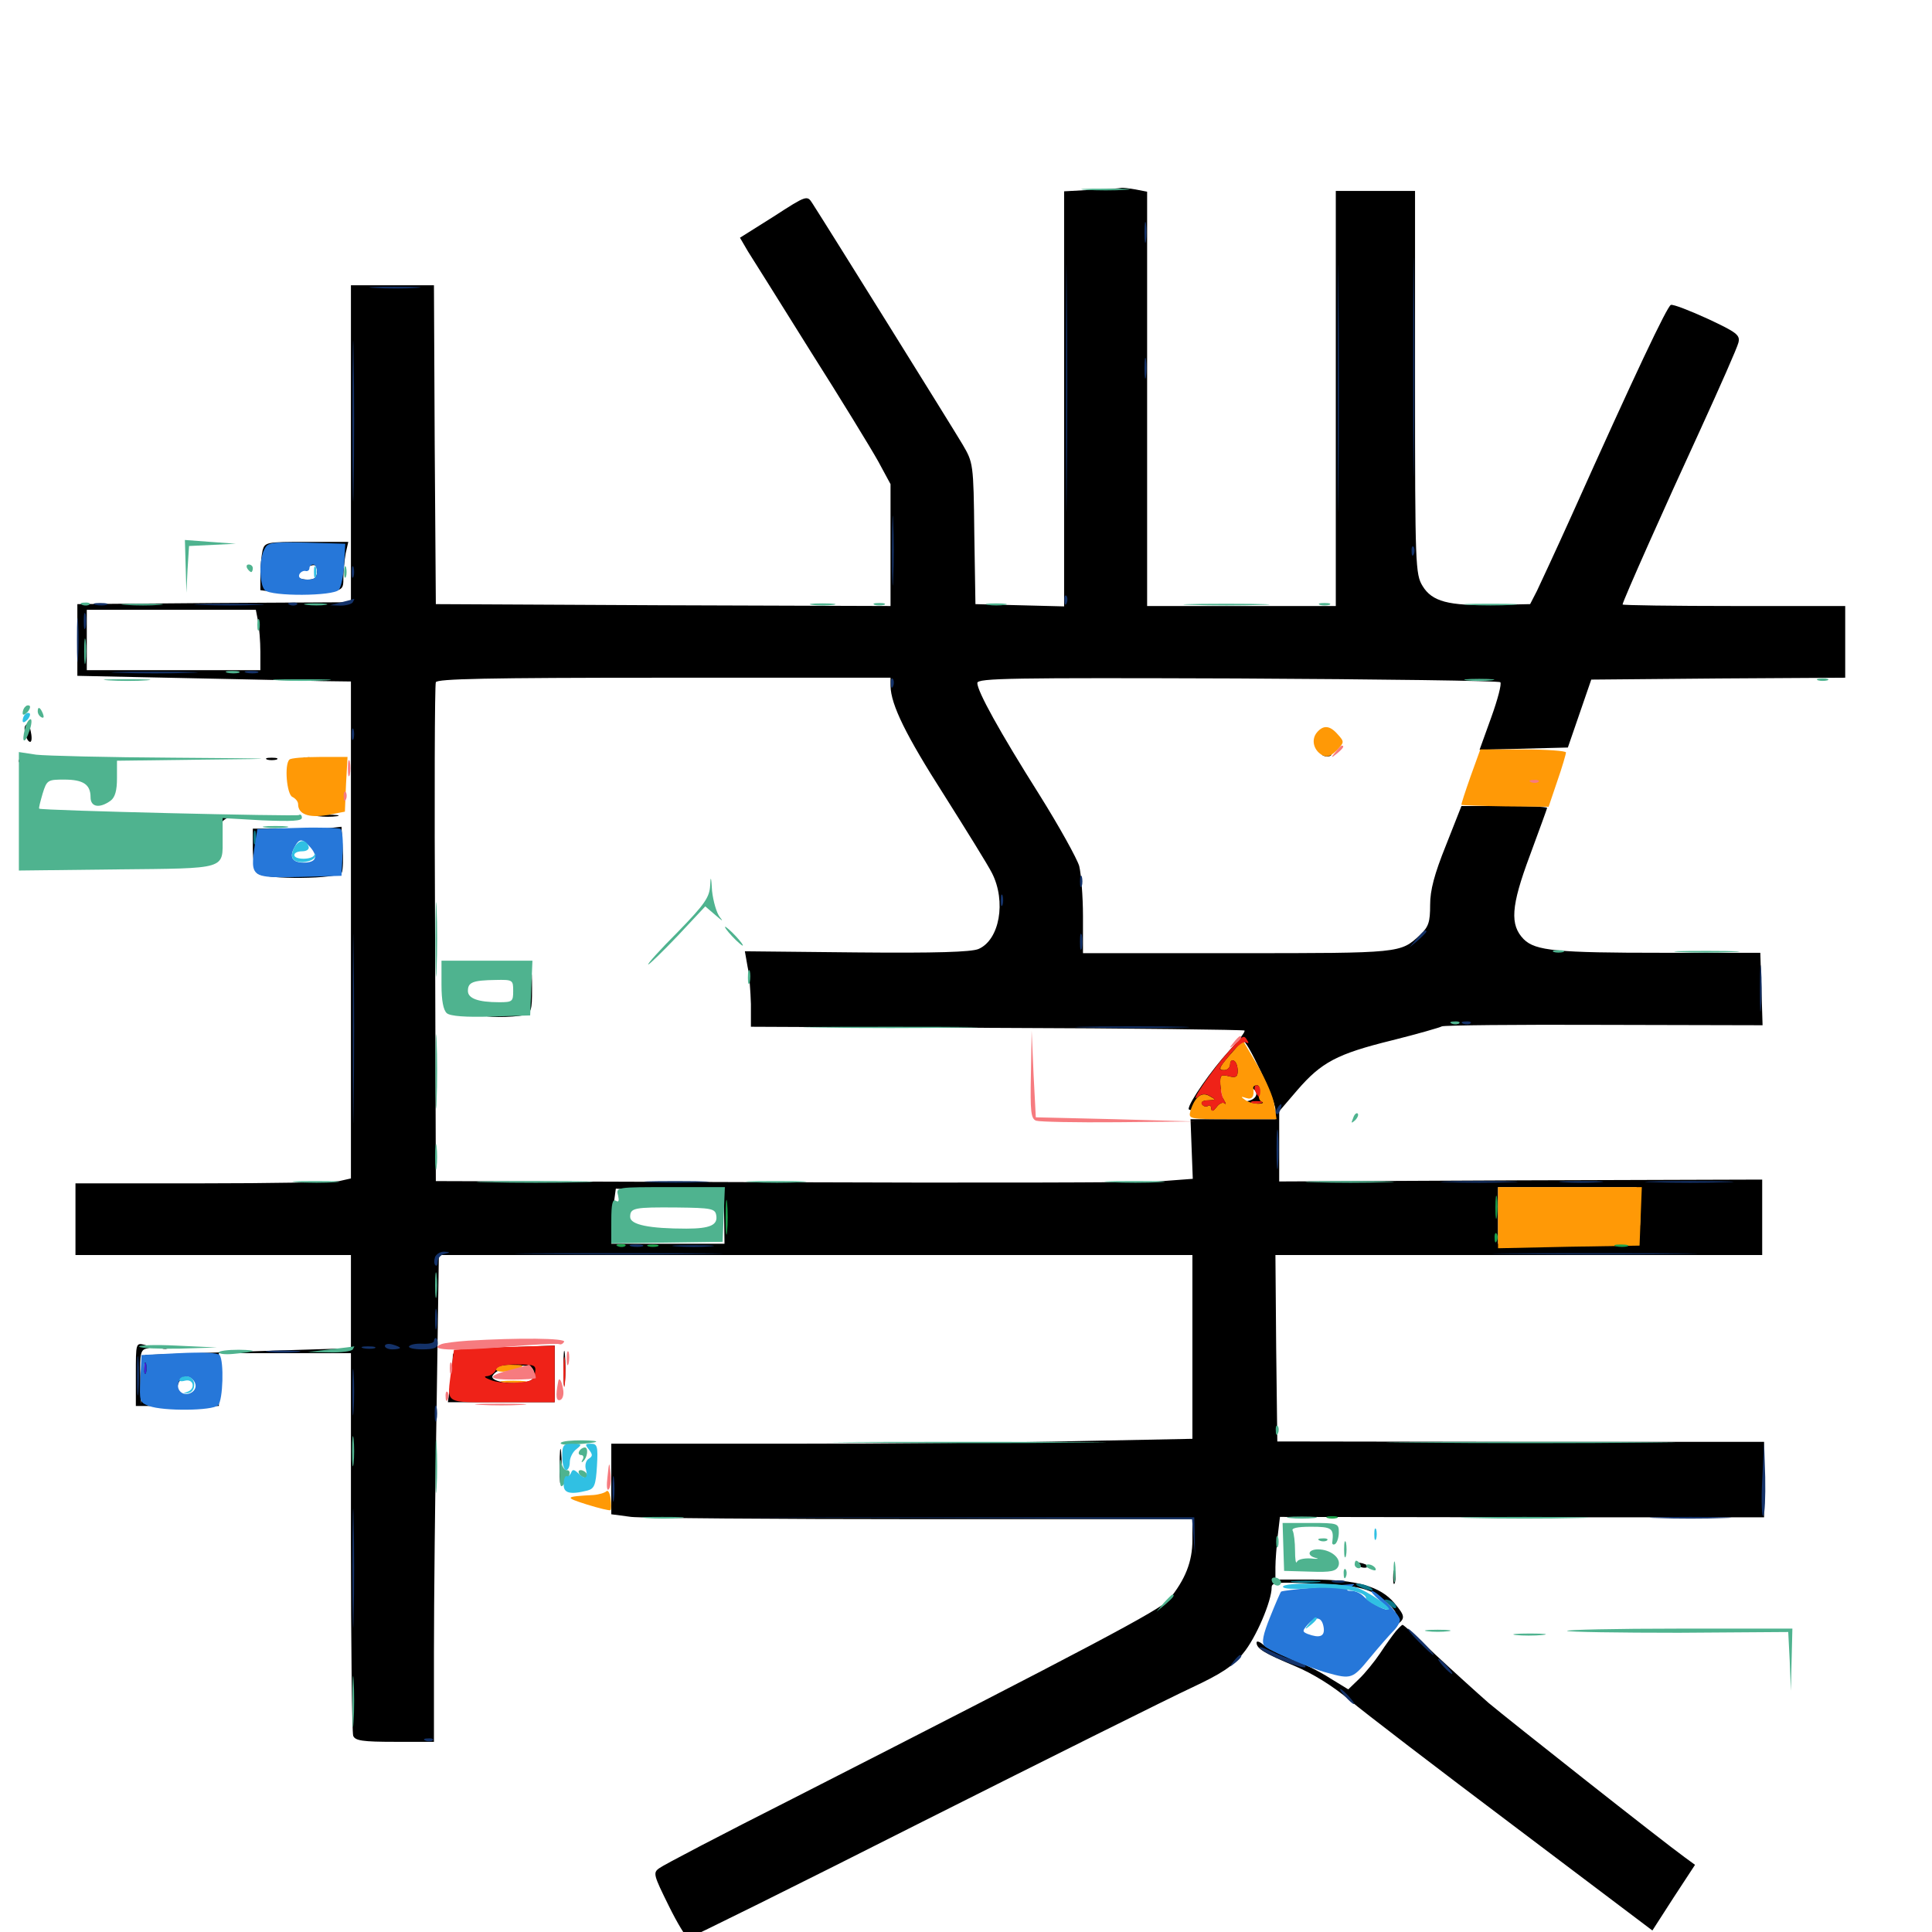 <svg xmlns="http://www.w3.org/2000/svg" viewBox="0 -1000 1000 1000">
	<path fill="#000000" d="M565.039 -901.758L550.781 -900.977V-793.555V-686.133L527.93 -686.719L504.883 -687.305L504.297 -723.828C503.906 -760.156 503.711 -760.547 498.242 -769.922C493.164 -778.516 427.344 -884.18 420.508 -894.727C417.773 -899.023 417.578 -899.023 400.391 -887.891L383.008 -876.953L387.109 -869.922C389.453 -866.211 404.102 -842.969 419.531 -818.164C435.156 -793.555 450.781 -767.969 454.492 -761.328L460.938 -749.414V-717.969V-686.328L343.359 -686.719L225.586 -687.305L225 -769.922L224.609 -852.344H203.125H181.641V-770.312V-688.281L110.938 -687.891L40.039 -687.305V-668.75V-650.195L95.703 -649.023C126.367 -648.438 158.203 -647.656 166.602 -647.461L181.641 -647.266V-518.555V-390.039L175.586 -388.672C172.266 -388.086 140.039 -387.5 104.297 -387.5H39.062V-368.945V-350.391H110.352H181.641V-326.172V-302.148L137.305 -300.781C112.695 -300 88.867 -299.219 83.984 -299.023L75.195 -298.633L74.023 -285.938L72.852 -273.242L72.656 -287.305C72.266 -299.219 72.852 -301.367 75.781 -301.953C78.516 -302.539 78.32 -302.93 74.805 -303.906C70.312 -305.078 70.312 -304.688 70.312 -288.672V-272.266H91.797H113.281V-285.938V-299.609H147.461H181.641V-202.148C181.641 -148.438 182.227 -103.32 182.812 -101.562C183.789 -99.023 187.695 -98.438 204.297 -98.438H224.609V-144.922C224.609 -170.508 225.195 -227.344 225.977 -270.898L227.148 -350.391H422.266H617.188V-302.93V-255.273L558.203 -254.102C525.781 -253.32 458.203 -252.734 407.812 -252.734H316.406V-234.375V-216.211L326.758 -214.844C332.227 -214.258 400 -213.672 477.148 -213.672H617.188V-202.93C617.188 -191.602 613.477 -182.422 605.078 -172.07C600.586 -166.797 565.625 -148.242 410.156 -68.945C374.219 -50.781 343.164 -34.57 341.211 -33.008C337.891 -30.664 338.281 -29.492 346.094 -13.672C350.586 -4.492 355.273 3.125 356.25 3.125C357.227 3.125 411.719 -23.828 477.344 -57.031C542.969 -90.039 605.664 -121.289 616.602 -126.367C632.031 -133.594 638.086 -137.5 643.359 -144.141C650 -151.953 658.203 -171.289 658.203 -178.32C658.203 -181.055 660.938 -181.25 681.055 -180.273C704.297 -179.297 709.961 -177.734 718.359 -170.117C725 -163.867 723.438 -162.305 714.844 -166.797C705.078 -171.68 704.688 -170.508 714.062 -165.039C720.312 -161.328 720.703 -160.352 718.555 -157.617C716.211 -154.883 716.602 -154.883 721.289 -157.812C727.734 -162.109 727.734 -163.086 721.68 -170.312C714.453 -178.906 701.953 -182.422 679.297 -182.422H660.156V-188.867C660.156 -192.188 660.742 -199.609 661.328 -204.883L662.5 -214.844L787.891 -214.648H913.086V-234.18V-253.711H787.109L661.133 -253.906L660.547 -302.148L660.156 -350.391H786.133H912.109V-369.922V-389.453L787.109 -389.062L662.109 -388.477V-406.641V-424.805L671.484 -435.742C683.984 -450.195 691.992 -454.492 720.508 -461.523C733.789 -464.844 745.312 -468.164 746.289 -468.75C747.266 -469.336 784.961 -469.727 830.078 -469.531L912.305 -469.336L911.719 -488.086L911.133 -506.836H860.352C806.055 -506.836 794.727 -507.812 788.672 -513.867C781.445 -521.289 782.031 -530.859 791.797 -557.031C796.68 -570.312 800.781 -581.445 800.781 -581.836C800.781 -582.422 790.82 -582.812 778.711 -582.812H756.445L748.438 -562.5C742.383 -547.461 740.234 -539.258 740.234 -531.641C740.234 -522.656 739.453 -520.312 734.961 -516.016C724.805 -506.641 725.391 -506.641 640.82 -506.641H560.547V-525.781C560.547 -536.133 559.57 -547.852 558.594 -551.758C557.422 -555.664 548.242 -572.266 538.086 -588.477C517.383 -621.289 505.859 -642.188 505.859 -646.484C505.859 -649.023 524.219 -649.219 640.43 -648.828C714.453 -648.438 775.781 -647.656 776.562 -646.875C777.344 -646.094 775.195 -637.891 771.875 -628.711L765.82 -611.914L788.672 -612.5L811.523 -613.086L817.578 -630.664L823.633 -648.242L889.453 -648.828L955.078 -649.219V-667.773V-686.328H897.461C865.82 -686.328 839.844 -686.719 839.844 -687.109C839.844 -688.672 862.305 -739.062 879.883 -777.148C890.234 -799.805 899.219 -820.117 899.805 -822.656C900.781 -826.562 899.023 -827.93 883.984 -834.961C874.609 -839.258 866.016 -842.578 864.844 -842.188C862.891 -841.406 846.484 -806.836 813.477 -733.203C805.469 -715.43 797.266 -697.852 795.508 -694.141L791.992 -687.305L773.438 -686.914C749.609 -686.328 741.211 -688.672 736.328 -696.68C732.617 -702.734 732.422 -707.227 732.422 -802.148V-901.172H711.914H691.406V-793.75V-686.328H642.578H593.75V-793.555V-900.781L587.695 -901.953C584.375 -902.539 581.055 -902.93 580.273 -902.734C579.688 -902.539 572.656 -901.953 565.039 -901.758ZM133.594 -678.32C134.18 -675 134.766 -667.969 134.766 -662.695V-653.125H89.844H44.922V-668.75V-684.375H88.672H132.422ZM460.938 -644.922C461.133 -635.156 468.945 -619.336 488.672 -588.477C500 -570.508 511.328 -552.344 513.477 -548.047C520.898 -533.398 517.383 -513.477 506.445 -508.789C502.539 -507.227 484.766 -506.641 443.164 -507.031L385.547 -507.617L386.914 -499.805C387.891 -495.508 388.477 -486.719 388.672 -480.273V-468.555L516.016 -467.969C586.133 -467.773 643.75 -466.992 644.141 -466.602C644.727 -466.016 641.016 -461.328 636.133 -456.055C627.148 -446.289 615.234 -429.297 615.234 -425.977C615.234 -423.828 651.953 -425.391 654.297 -427.734C655.273 -428.711 653.32 -435.547 649.219 -444.922C645.508 -453.32 642.773 -460.742 643.359 -461.133C644.922 -462.891 660.156 -430.664 660.156 -425.586V-420.703H638.281H616.211L616.797 -405.273L617.383 -389.844L599.219 -388.477C589.258 -387.891 501.172 -387.695 403.32 -388.086L225.586 -388.672L225.195 -516.602C224.805 -586.914 225 -645.508 225.586 -646.875C226.172 -648.633 251.758 -649.219 343.75 -649.219H460.938ZM642.969 -441.797C641.602 -440.43 640.625 -440.234 640.625 -441.406C640.625 -444.141 642.969 -446.484 644.336 -445.117C644.727 -444.531 644.141 -442.969 642.969 -441.797ZM647.266 -437.109C651.953 -435.352 650.977 -431.055 645.703 -430.078C640.234 -428.906 636.914 -433.984 641.016 -436.719C644.141 -438.477 643.555 -438.477 647.266 -437.109ZM636.328 -432.617C636.914 -431.055 636.133 -430.273 634.57 -430.859C633.203 -431.25 631.641 -432.812 631.25 -434.18C630.664 -435.742 631.445 -436.523 633.008 -435.938C634.375 -435.547 635.938 -433.984 636.328 -432.617ZM348.633 -381.641C350.781 -380.664 357.031 -379.688 362.695 -379.297C371.68 -378.711 373.047 -379.297 373.633 -382.617C374.023 -384.766 374.609 -379.688 374.805 -371.484L375 -356.25H345.703H316.406V-361.914C316.406 -364.844 316.992 -371.289 317.578 -376.172L318.75 -384.766L331.836 -383.984C338.867 -383.594 346.484 -382.617 348.633 -381.641ZM848.438 -377.539C849.219 -373.242 849.219 -366.602 848.438 -362.891L847.266 -356.25H811.328H775.391V-370.898V-385.547H811.328H847.07ZM111.328 -285.938V-274.219L97.266 -274.609C84.18 -274.805 83.789 -275 91.797 -276.172C96.68 -276.953 98.633 -277.734 96.094 -277.734C90.039 -278.32 90.82 -286.719 97.07 -287.5C100.391 -288.086 101.367 -286.914 102.148 -282.617C102.93 -277.344 102.93 -277.344 103.32 -283.594C103.516 -289.062 102.93 -289.844 98.438 -289.844C94.727 -289.844 93.555 -290.625 94.336 -292.578C94.922 -294.141 94.531 -295.898 93.164 -296.484C91.797 -296.875 95.508 -297.461 101.172 -297.461L111.328 -297.656ZM269.141 -499.023C271.094 -497.852 271.094 -497.07 268.75 -495.117C266.797 -493.359 266.211 -490.82 266.992 -486.914C267.969 -482.031 267.383 -481.25 263.867 -481.055C261.719 -480.859 258.984 -480.469 257.812 -480.273C256.836 -480.078 254.883 -479.688 253.711 -479.492C252.734 -479.492 252.148 -478.516 252.734 -477.539C253.516 -476.562 252.734 -475.195 251.562 -474.805C248.047 -473.242 265.82 -473.242 271.094 -474.609C275 -475.781 275.391 -476.953 275.391 -488.281C275.391 -500 275 -500.781 271.094 -500.781C267.969 -500.781 267.383 -500.195 269.141 -499.023ZM338.477 -362.695C335.352 -363.086 337.891 -363.477 343.75 -363.477C349.609 -363.477 352.148 -363.086 349.219 -362.695C346.094 -362.305 341.406 -362.305 338.477 -362.695ZM811.523 -377.539C817.969 -378.125 826.172 -378.32 829.688 -377.93C841.602 -376.758 835.938 -375.781 817.969 -376.172C801.367 -376.367 800.781 -376.562 811.523 -377.539ZM135.938 -715.234C135.352 -712.695 134.766 -707.031 134.766 -702.734V-694.531L145.508 -693.164C151.367 -692.578 161.133 -692.578 166.992 -693.164C177.539 -694.531 177.734 -694.727 177.734 -700.977C177.734 -704.492 178.32 -710.156 178.906 -713.477L180.273 -719.531H158.594C138.086 -719.531 137.109 -719.336 135.938 -715.234ZM164.062 -703.906C164.062 -700.977 162.695 -700 159.375 -700C152.734 -700 151.172 -703.516 156.641 -705.664C163.281 -708.398 164.062 -708.203 164.062 -703.906ZM13.281 -624.609C11.719 -623.242 13.672 -616.016 15.625 -616.016C16.406 -616.016 16.602 -618.164 16.016 -620.898C15.039 -626.172 14.844 -626.367 13.281 -624.609ZM685.156 -608.789C683.594 -609.375 684.18 -609.961 686.328 -609.961C688.477 -610.156 689.648 -609.57 688.867 -608.984C688.281 -608.398 686.523 -608.203 685.156 -608.789ZM9.766 -606.055C9.766 -607.227 10.742 -608.203 11.719 -608.203C12.891 -608.203 13.672 -607.812 13.672 -607.422C13.672 -606.836 12.891 -605.859 11.719 -605.273C10.742 -604.688 9.766 -605.078 9.766 -606.055ZM27.93 -606.836C24.805 -607.227 27.344 -607.617 33.203 -607.617C39.062 -607.617 41.602 -607.227 38.672 -606.836C35.547 -606.445 30.859 -606.445 27.93 -606.836ZM54.297 -606.836C52.93 -607.422 53.906 -607.812 56.641 -607.812C59.375 -607.812 60.352 -607.422 59.18 -606.836C57.812 -606.445 55.469 -606.445 54.297 -606.836ZM138.281 -606.836C136.914 -607.422 137.891 -607.812 140.625 -607.812C143.359 -607.812 144.336 -607.422 143.164 -606.836C141.797 -606.445 139.453 -606.445 138.281 -606.836ZM157.812 -606.836C156.25 -607.422 156.836 -608.008 158.984 -608.008C161.133 -608.203 162.305 -607.617 161.523 -607.031C160.938 -606.445 159.18 -606.25 157.812 -606.836ZM10.156 -575.586C9.961 -562.305 10.352 -551.562 11.328 -551.562C12.109 -551.562 12.5 -558.789 12.109 -567.578C11.133 -596.875 10.547 -599.805 10.156 -575.586ZM16.406 -578.516C16.797 -579.297 20.703 -579.883 25.195 -579.883C29.492 -579.883 31.836 -579.297 30.664 -578.516C27.539 -576.562 15.039 -576.562 16.406 -578.516ZM80.664 -577.539C106.055 -576.953 111.328 -576.367 111.328 -574.023C111.328 -572.461 112.305 -571.094 113.281 -571.094C114.258 -571.094 115.039 -572.07 114.648 -573.438C114.453 -574.609 116.406 -576.367 119.141 -577.148C121.875 -577.93 107.422 -578.32 86.914 -578.32L49.805 -578.125ZM164.648 -577.539C161.523 -577.93 163.672 -578.32 168.945 -578.32C174.414 -578.32 176.758 -577.93 174.414 -577.539C171.875 -577.148 167.578 -577.148 164.648 -577.539ZM166.016 -570.898L155.273 -569.922L165.039 -568.945C173.828 -568.164 174.805 -567.773 175 -563.281C175 -560.547 174.219 -557.422 173.242 -556.055C172.266 -554.688 172.07 -552.93 172.656 -551.758C174.414 -549.023 164.258 -547.461 153.32 -549.219L143.555 -550.586L143.75 -558.984C143.945 -567.969 143.945 -567.969 138.477 -565.234C135.742 -563.672 134.766 -563.867 134.766 -565.82C134.766 -567.578 137.695 -568.555 143.945 -568.945C157.617 -569.531 156.836 -571.094 142.969 -571.094H130.859V-560.742C130.859 -555.078 131.836 -549.414 133.203 -548.047C136.719 -544.531 175.586 -544.922 176.953 -548.438C177.539 -549.805 177.734 -555.664 177.344 -561.523L176.758 -572.07ZM291.602 -291.797C291.602 -283.789 291.992 -280.469 292.383 -284.57C292.773 -288.477 292.773 -295.117 292.383 -299.219C291.992 -303.125 291.602 -299.805 291.602 -291.797ZM83.594 -302.148C82.031 -302.734 82.617 -303.32 84.766 -303.32C86.914 -303.516 88.086 -302.93 87.305 -302.344C86.719 -301.758 84.961 -301.562 83.594 -302.148ZM249.609 -302.148C236.719 -301.562 234.375 -300.781 234.375 -298.047C234.375 -296.289 233.789 -290.039 233.203 -284.57L231.836 -274.219H259.57H287.109V-288.867V-303.516L275.977 -303.125C269.727 -302.93 257.812 -302.344 249.609 -302.148ZM276.367 -288.867C276.367 -285.938 274.805 -284.766 269.727 -284.375C261.133 -283.594 253.32 -285.547 255.078 -288.086C257.031 -291.211 264.062 -293.555 270.508 -293.164C275 -292.969 276.367 -291.797 276.367 -288.867ZM289.648 -241.016C289.648 -233.008 290.039 -229.688 290.43 -233.789C290.82 -237.695 290.82 -244.336 290.43 -248.438C290.039 -252.344 289.648 -249.023 289.648 -241.016ZM702.734 -189.844C701.172 -191.406 701.953 -191.602 705.273 -190.82C707.812 -190.039 708.789 -189.258 707.227 -188.672C705.859 -188.281 703.711 -188.867 702.734 -189.844ZM721.094 -183.398C721.094 -180.273 721.484 -179.102 722.07 -181.055C722.461 -182.812 722.461 -185.547 722.07 -186.914C721.484 -188.086 721.094 -186.719 721.094 -183.398ZM722.461 -155.664C720.898 -153.711 717.188 -148.633 714.258 -144.141C711.328 -139.844 706.445 -133.789 703.32 -130.859L697.852 -125.586L688.281 -131.445C683.203 -134.766 674.023 -139.258 667.969 -141.602C662.109 -143.75 655.664 -147.07 653.906 -148.633C651.953 -150.391 650.391 -150.781 650.391 -149.805C650.391 -146.68 654.297 -144.336 670.117 -137.695C679.492 -133.789 689.844 -127.344 698.438 -120.117C705.859 -113.867 744.141 -84.57 783.594 -54.883L855.273 -0.781L866.211 -17.773L877.344 -34.766L872.266 -38.477C860.352 -47.07 781.25 -109.57 770.508 -118.555C764.062 -124.219 751.562 -135.547 742.773 -143.75C733.984 -152.148 726.562 -158.984 725.977 -158.984C725.586 -158.984 724.023 -157.422 722.461 -155.664ZM712.695 -149.805C710.156 -146.68 710.352 -146.484 713.477 -149.023C715.234 -150.391 716.797 -151.953 716.797 -152.344C716.797 -153.906 715.234 -152.93 712.695 -149.805Z"/>
	<path fill="#ff9906" d="M681.641 -620.898C678.711 -617.383 679.688 -612.109 683.984 -609.375C686.719 -607.812 688.281 -608.203 691.797 -611.523C695.898 -615.82 695.898 -616.016 692.383 -619.922C688.281 -624.609 684.961 -624.805 681.641 -620.898ZM761.133 -598.047C758.398 -590.234 756.25 -583.789 756.445 -583.398C756.836 -583.203 766.992 -582.812 779.297 -582.617L801.562 -582.422L806.055 -595.703C808.594 -602.93 810.547 -609.766 810.547 -610.547C810.547 -611.328 800.586 -612.109 788.281 -612.109H766.211ZM796.289 -595.312C797.07 -595.898 795.898 -596.484 793.75 -596.289C791.602 -596.289 791.016 -595.703 792.578 -595.117C793.945 -594.531 795.703 -594.727 796.289 -595.312ZM149.805 -606.836C147.07 -604.297 148.438 -588.672 151.367 -587.5C152.93 -586.719 154.297 -585.156 154.297 -583.789C154.297 -578.516 159.766 -576.562 169.336 -578.125L178.516 -579.883L179.102 -594.141L179.883 -608.203H165.43C157.617 -608.203 150.391 -607.617 149.805 -606.836ZM639.453 -457.227C630.859 -447.656 630.078 -446.094 633.594 -446.094C635.352 -446.094 636.719 -447.461 636.719 -449.219C636.719 -450.781 637.695 -451.562 638.672 -450.977C639.844 -450.391 640.625 -448.047 640.625 -445.703C640.625 -442.578 639.648 -441.992 635.938 -442.969C631.836 -443.945 631.445 -443.555 631.641 -438.672C631.836 -435.742 632.617 -432.031 633.594 -430.469C634.57 -428.906 634.766 -428.125 633.789 -428.906C633.008 -429.688 631.055 -428.906 629.688 -426.953C627.93 -424.805 627.148 -424.414 626.953 -426.172C626.953 -427.539 626.172 -428.32 625.195 -427.539C624.219 -426.953 622.852 -427.344 622.07 -428.516C621.484 -429.688 622.852 -430.469 625.391 -430.469C629.492 -430.664 629.688 -430.664 626.172 -432.617C622.07 -435.156 618.555 -432.422 616.211 -425.195C615.039 -420.703 615.039 -420.703 637.891 -420.703H660.742L659.57 -428.125C659.18 -432.031 655.078 -441.211 650.977 -448.438L643.164 -461.719ZM651.758 -434.375C651.172 -432.422 651.758 -430.273 653.125 -429.688C654.297 -429.297 653.516 -428.711 651.367 -428.711C649.219 -428.711 646.094 -429.492 644.531 -430.664C641.992 -432.422 642.188 -432.617 645.117 -431.641C648.047 -430.664 649.414 -432.422 648.633 -436.914C648.633 -437.695 649.414 -438.281 650.586 -438.281C651.758 -438.281 652.344 -436.523 651.758 -434.375ZM775.391 -369.727V-353.906L812.109 -354.688L848.633 -355.273L849.219 -370.508L849.805 -385.547H812.5H775.391ZM256.836 -291.797C255.469 -289.453 263.086 -289.453 268.555 -291.797C271.68 -293.164 271.094 -293.555 265.234 -293.555C261.328 -293.75 257.422 -292.969 256.836 -291.797ZM260.352 -284.57C257.227 -284.961 259.766 -285.352 265.625 -285.352C271.484 -285.352 274.023 -284.961 271.094 -284.57C267.969 -284.18 263.281 -284.18 260.352 -284.57ZM313.867 -228.125C313.086 -227.344 309.961 -226.367 307.031 -226.172C292.188 -225.391 291.992 -225 303.711 -221.289C309.961 -219.336 315.625 -217.969 316.016 -218.359C316.406 -218.945 316.406 -221.484 316.016 -224.414C315.625 -227.344 314.648 -228.906 313.867 -228.125Z"/>
	<path fill="#ef2218" d="M636.328 -456.25C628.125 -447.07 615.234 -428.516 619.727 -432.031C622.07 -433.984 623.828 -434.18 626.367 -432.617C629.492 -430.859 629.492 -430.664 625.391 -430.469C622.852 -430.469 621.484 -429.688 622.07 -428.516C622.852 -427.344 624.219 -426.953 625.195 -427.539C626.172 -428.32 626.953 -427.539 626.953 -426.172C627.148 -424.414 627.93 -424.805 629.688 -426.953C631.055 -428.906 633.008 -429.688 633.789 -428.906C634.766 -428.125 634.57 -428.906 633.594 -430.469C632.617 -432.031 631.836 -435.742 631.641 -438.672C631.445 -443.555 631.836 -443.945 635.938 -442.969C639.648 -441.992 640.625 -442.578 640.625 -445.703C640.625 -448.047 639.844 -450.391 638.672 -450.977C637.695 -451.562 636.719 -450.781 636.719 -449.219C636.719 -447.461 635.352 -446.094 633.594 -446.094C630.859 -446.094 630.859 -446.68 633.008 -449.609C639.453 -458.008 643.359 -461.523 645.117 -460.352C646.289 -459.766 646.484 -460.156 645.703 -461.328C643.75 -464.453 643.75 -464.648 636.328 -456.25ZM649.609 -435.352C650.391 -433.789 651.172 -432.422 651.562 -432.422C651.953 -432.422 652.344 -433.789 652.344 -435.352C652.344 -436.914 651.562 -438.281 650.391 -438.281C649.414 -438.281 649.023 -436.914 649.609 -435.352ZM648.047 -429.102C646.68 -429.688 647.656 -430.078 650.391 -430.078C653.125 -430.078 654.102 -429.688 652.93 -429.102C651.562 -428.711 649.219 -428.711 648.047 -429.102ZM246.875 -302.148L234.961 -301.367L233.594 -291.211C231.445 -272.656 228.906 -274.219 259.766 -274.219H287.109V-288.867V-303.516L273.047 -303.125C265.234 -302.93 253.32 -302.539 246.875 -302.148ZM276.953 -289.453C276.367 -285.547 275 -284.961 267.578 -284.375C262.695 -283.984 256.445 -284.57 253.906 -285.742C250.781 -286.914 250.195 -287.695 252.148 -287.695C253.906 -287.891 255.859 -289.258 256.641 -290.82C257.422 -292.969 260.547 -293.75 267.578 -293.75C276.953 -293.75 277.539 -293.359 276.953 -289.453ZM291.602 -289.844C291.602 -282.812 291.992 -280.078 292.383 -283.594C292.773 -286.914 292.773 -292.773 292.383 -296.289C291.992 -299.609 291.602 -296.875 291.602 -289.844Z"/>
	<path fill="#1ca14c" d="M375.586 -369.922C375.586 -361.914 375.977 -358.594 376.367 -362.695C376.758 -366.602 376.758 -373.242 376.367 -377.344C375.977 -381.25 375.586 -377.93 375.586 -369.922ZM774.023 -374.805C774.023 -369.531 774.414 -367.383 774.805 -370.508C775.195 -373.438 775.195 -377.734 774.805 -380.273C774.414 -382.617 774.023 -380.273 774.023 -374.805ZM773.633 -358.984C773.633 -356.836 774.219 -356.25 774.805 -357.812C775.391 -359.18 775.195 -360.938 774.609 -361.523C774.023 -362.305 773.438 -361.133 773.633 -358.984ZM319.922 -354.883C318.359 -355.469 318.945 -356.055 321.094 -356.055C323.242 -356.25 324.414 -355.664 323.633 -355.078C323.047 -354.492 321.289 -354.297 319.922 -354.883ZM335.547 -354.883C334.18 -355.469 335.156 -355.859 337.891 -355.859C340.625 -355.859 341.602 -355.469 340.43 -354.883C339.062 -354.492 336.719 -354.492 335.547 -354.883ZM836.523 -354.883C834.57 -355.469 835.742 -355.859 838.867 -355.859C842.188 -355.859 843.555 -355.469 842.383 -354.883C841.016 -354.492 838.281 -354.492 836.523 -354.883ZM687.109 -214.258C685.742 -214.844 686.719 -215.234 689.453 -215.234C692.188 -215.234 693.164 -214.844 691.992 -214.258C690.625 -213.867 688.281 -213.867 687.109 -214.258Z"/>
	<path fill="#143269" d="M551.758 -798.633C551.758 -741.797 551.953 -718.75 552.148 -747.461C552.539 -776.367 552.539 -822.852 552.148 -850.977C551.953 -879.102 551.758 -855.664 551.758 -798.633ZM692.383 -798.633C692.383 -741.797 692.578 -718.75 692.773 -747.461C693.164 -776.367 693.164 -822.852 692.773 -850.977C692.578 -879.102 692.383 -855.664 692.383 -798.633ZM731.445 -810.352C731.445 -759.961 731.641 -738.867 731.836 -763.867C732.227 -788.672 732.227 -830.078 731.836 -855.664C731.641 -881.25 731.445 -860.938 731.445 -810.352ZM592.383 -879.688C592.383 -874.805 592.773 -872.852 593.164 -875.391C593.555 -877.734 593.555 -881.641 593.164 -884.18C592.773 -886.523 592.383 -884.57 592.383 -879.688ZM193.945 -850.977C187.695 -851.367 192.383 -851.562 204.102 -851.562C216.016 -851.562 221.094 -851.367 215.43 -850.977C209.766 -850.586 200.195 -850.586 193.945 -850.977ZM182.422 -782.031C182.422 -744.922 182.812 -729.883 183.008 -748.438C183.398 -766.797 183.398 -797.266 183.008 -815.82C182.812 -834.18 182.422 -819.141 182.422 -782.031ZM592.383 -809.375C592.383 -804.492 592.773 -802.539 593.164 -805.078C593.555 -807.422 593.555 -811.328 593.164 -813.867C592.773 -816.211 592.383 -814.258 592.383 -809.375ZM461.719 -714.648C461.719 -698.633 462.109 -692.188 462.305 -700.586C462.695 -708.984 462.695 -722.07 462.305 -729.883C462.109 -737.695 461.719 -730.859 461.719 -714.648ZM730.664 -714.453C730.664 -712.305 731.25 -711.719 731.836 -713.281C732.422 -714.648 732.227 -716.406 731.641 -716.992C731.055 -717.773 730.469 -716.602 730.664 -714.453ZM182.031 -703.906C182.031 -701.172 182.422 -700.195 183.008 -701.562C183.398 -702.734 183.398 -705.078 183.008 -706.445C182.422 -707.617 182.031 -706.641 182.031 -703.906ZM550.977 -689.062C550.977 -686.914 551.562 -686.328 552.148 -687.891C552.734 -689.258 552.539 -691.016 551.953 -691.602C551.367 -692.383 550.781 -691.211 550.977 -689.062ZM176.758 -688.281L170.898 -686.719L176.172 -686.523C179.102 -686.523 182.031 -687.305 182.617 -688.281C183.203 -689.453 183.594 -690.039 183.203 -690.039C182.812 -689.844 180.078 -689.062 176.758 -688.281ZM49.414 -686.914C47.461 -687.5 48.633 -687.891 51.758 -687.891C55.078 -687.891 56.445 -687.5 55.273 -686.914C53.906 -686.523 51.172 -686.523 49.414 -686.914ZM104.102 -686.914C95.703 -687.109 102.148 -687.5 118.164 -687.5C134.375 -687.5 141.211 -687.109 133.398 -686.914C125.586 -686.523 112.5 -686.523 104.102 -686.914ZM150 -686.914C148.438 -687.5 149.023 -688.086 151.172 -688.086C153.32 -688.281 154.492 -687.695 153.711 -687.109C153.125 -686.523 151.367 -686.328 150 -686.914ZM39.844 -668.75C39.844 -658.594 40.039 -654.297 40.43 -659.57C40.82 -664.648 40.82 -672.852 40.43 -678.125C40.039 -683.203 39.844 -678.906 39.844 -668.75ZM43.359 -678.516C43.359 -674.805 43.75 -673.242 44.336 -675.195C44.727 -676.953 44.727 -680.078 44.336 -682.031C43.75 -683.789 43.359 -682.227 43.359 -678.516ZM61.914 -651.758C52.148 -651.953 60.156 -652.344 80.078 -652.344C100 -652.344 108.008 -651.953 98.047 -651.758C88.281 -651.367 71.875 -651.367 61.914 -651.758ZM127.539 -651.758C125.586 -652.344 126.758 -652.734 129.883 -652.734C133.203 -652.734 134.57 -652.344 133.398 -651.758C132.031 -651.367 129.297 -651.367 127.539 -651.758ZM461.133 -646.094C461.133 -643.945 461.719 -643.359 462.305 -644.922C462.891 -646.289 462.695 -648.047 462.109 -648.633C461.523 -649.414 460.938 -648.242 461.133 -646.094ZM182.031 -619.922C182.031 -617.188 182.422 -616.211 183.008 -617.578C183.398 -618.75 183.398 -621.094 183.008 -622.461C182.422 -623.633 182.031 -622.656 182.031 -619.922ZM558.984 -543.75C558.984 -541.016 559.375 -540.039 559.961 -541.406C560.352 -542.578 560.352 -544.922 559.961 -546.289C559.375 -547.461 558.984 -546.484 558.984 -543.75ZM182.617 -467.578C182.617 -424.023 182.812 -406.25 183.008 -427.93C183.398 -449.805 183.398 -485.352 183.008 -507.227C182.812 -528.906 182.617 -511.133 182.617 -467.578ZM517.969 -533.984C517.969 -531.25 518.359 -530.273 518.945 -531.641C519.336 -532.812 519.336 -535.156 518.945 -536.523C518.359 -537.695 517.969 -536.719 517.969 -533.984ZM558.984 -512.5C558.984 -508.789 559.375 -507.227 559.961 -509.18C560.352 -510.938 560.352 -514.062 559.961 -516.016C559.375 -517.773 558.984 -516.211 558.984 -512.5ZM733.203 -514.062L729.492 -509.57L733.984 -513.281C736.328 -515.43 738.281 -517.383 738.281 -517.773C738.281 -519.336 736.719 -518.164 733.203 -514.062ZM910.938 -488.086C910.938 -477.344 911.133 -473.242 911.523 -478.906C911.914 -484.57 911.914 -493.359 911.523 -498.438C911.133 -503.516 910.938 -498.828 910.938 -488.086ZM757.422 -470.117C755.859 -470.703 756.445 -471.289 758.594 -471.289C760.742 -471.484 761.914 -470.898 761.133 -470.312C760.547 -469.727 758.789 -469.531 757.422 -470.117ZM562.109 -468.164C548.828 -468.359 559.57 -468.75 585.938 -468.75C612.305 -468.75 623.047 -468.359 609.961 -468.164C596.68 -467.773 575.195 -467.773 562.109 -468.164ZM661.133 -426.367C660.352 -425.195 660.156 -424.023 660.742 -423.438C661.133 -422.852 662.109 -423.828 662.695 -425.586C664.062 -428.906 662.891 -429.492 661.133 -426.367ZM660.742 -405.078C660.742 -395.898 661.133 -392.188 661.523 -396.875C661.914 -401.367 661.914 -408.789 661.523 -413.477C661.133 -417.969 660.742 -414.258 660.742 -405.078ZM336.328 -388.086C329.102 -388.477 335.547 -388.672 350.586 -388.672C365.625 -388.672 371.484 -388.281 363.672 -388.086C355.859 -387.695 343.555 -387.695 336.328 -388.086ZM749.609 -388.086C740.625 -388.281 747.852 -388.672 765.625 -388.672C783.398 -388.672 790.625 -388.281 781.836 -388.086C772.852 -387.695 758.398 -387.695 749.609 -388.086ZM809.18 -388.086C803.906 -388.477 808.203 -388.672 818.359 -388.672C828.516 -388.672 832.812 -388.477 827.734 -388.086C822.461 -387.695 814.258 -387.695 809.18 -388.086ZM856.055 -388.086C845.508 -388.281 853.711 -388.672 874.023 -388.672C894.531 -388.672 903.125 -388.281 893.164 -388.086C883.203 -387.695 866.602 -387.695 856.055 -388.086ZM326.758 -354.883C324.805 -355.469 325.977 -355.859 329.102 -355.859C332.422 -355.859 333.789 -355.469 332.617 -354.883C331.25 -354.492 328.516 -354.492 326.758 -354.883ZM350.195 -354.883C345.117 -355.273 348.828 -355.469 358.398 -355.469C368.164 -355.469 372.266 -355.273 367.773 -354.883C363.281 -354.492 355.273 -354.492 350.195 -354.883ZM225.195 -349.414C224.609 -347.656 224.609 -345.703 225.391 -345.117C225.977 -344.336 226.562 -345.312 226.562 -347.07C226.562 -348.633 228.125 -350.586 230.078 -350.977C233.203 -351.758 233.203 -351.953 229.883 -352.148C227.93 -352.148 225.977 -350.977 225.195 -349.414ZM276.953 -350.977C252.93 -351.172 272.461 -351.367 320.312 -351.367C368.164 -351.367 387.695 -351.172 363.867 -350.977C339.844 -350.586 300.781 -350.586 276.953 -350.977ZM782.812 -350.977C758.789 -351.172 777.93 -351.367 825.195 -351.367C872.461 -351.367 891.992 -351.172 868.75 -350.977C845.508 -350.586 806.836 -350.586 782.812 -350.977ZM225.195 -317.188C225.195 -312.305 225.586 -310.352 225.977 -312.891C226.367 -315.234 226.367 -319.141 225.977 -321.68C225.586 -324.023 225.195 -322.07 225.195 -317.188ZM224.609 -305.859C224.609 -304.883 221.875 -304.297 218.75 -304.492C215.43 -304.688 212.305 -304.102 211.719 -303.125C211.133 -302.344 214.258 -301.562 218.555 -301.562C224.414 -301.562 226.562 -302.344 226.562 -304.492C226.562 -306.055 226.172 -307.422 225.586 -307.422C225 -307.422 224.609 -306.641 224.609 -305.859ZM199.219 -303.32C199.219 -304.297 200.977 -304.688 203.125 -304.102C205.273 -303.516 207.031 -302.734 207.031 -302.344C207.031 -301.953 205.273 -301.562 203.125 -301.562C200.977 -301.562 199.219 -302.344 199.219 -303.32ZM70.898 -287.891C70.898 -278.711 71.289 -275 71.68 -279.688C72.07 -284.18 72.07 -291.602 71.68 -296.289C71.289 -300.781 70.898 -297.07 70.898 -287.891ZM188.086 -302.148C186.133 -302.734 187.305 -303.125 190.43 -303.125C193.75 -303.125 195.117 -302.734 193.945 -302.148C192.578 -301.758 189.844 -301.758 188.086 -302.148ZM139.258 -300.195C135.156 -300.586 138.477 -300.977 146.484 -300.977C154.492 -300.977 157.812 -300.586 153.906 -300.195C149.805 -299.805 143.164 -299.805 139.258 -300.195ZM182.422 -279.102C182.422 -268.359 182.617 -264.258 183.008 -269.922C183.398 -275.586 183.398 -284.375 183.008 -289.453C182.617 -294.531 182.422 -289.844 182.422 -279.102ZM225 -268.359C225 -264.648 225.391 -263.086 225.977 -265.039C226.367 -266.797 226.367 -269.922 225.977 -271.875C225.391 -273.633 225 -272.07 225 -268.359ZM912.109 -233.789C911.523 -222.852 911.914 -214.453 912.695 -215.43C913.477 -216.211 913.867 -225.195 913.672 -235.352L913.086 -253.711ZM316.992 -229.297C316.992 -223.438 317.383 -220.898 317.773 -224.023C318.164 -226.953 318.164 -231.641 317.773 -234.766C317.383 -237.695 316.992 -235.156 316.992 -229.297ZM182.422 -188.281C182.422 -160.938 182.812 -149.609 183.008 -163.281C183.398 -177.148 183.398 -199.414 183.008 -213.281C182.812 -226.953 182.422 -215.625 182.422 -188.281ZM487.695 -214.258L616.992 -213.672L617.773 -204.297L618.555 -195.117L618.359 -204.883L618.164 -214.648H488.281H358.398ZM858.008 -214.258C848.438 -214.453 856.25 -214.844 875 -214.844C893.75 -214.844 901.562 -214.453 892.188 -214.258C882.617 -213.867 867.383 -213.867 858.008 -214.258ZM690.039 -181.055C688.086 -181.641 689.258 -182.031 692.383 -182.031C695.703 -182.031 697.07 -181.641 695.898 -181.055C694.531 -180.664 691.797 -180.664 690.039 -181.055ZM734.375 -150.195C738.086 -146.484 741.406 -143.359 741.992 -143.359C742.578 -143.359 740.039 -146.484 736.328 -150.195C732.617 -153.906 729.297 -157.031 728.711 -157.031C728.125 -157.031 730.664 -153.906 734.375 -150.195ZM652.344 -146.68C656.25 -142.969 675.781 -135.352 675.781 -137.305C675.781 -138.281 673.438 -139.648 670.508 -140.43C667.578 -141.016 661.719 -143.359 657.422 -145.508C652.93 -147.656 650.781 -148.047 652.344 -146.68ZM638.477 -140.039C635.938 -136.914 636.133 -136.719 639.258 -139.258C642.383 -141.797 643.359 -143.359 641.797 -143.359C641.406 -143.359 639.844 -141.797 638.477 -140.039ZM747.07 -137.5C749.023 -135.352 750.977 -133.594 751.562 -133.594C752.148 -133.594 750.977 -135.352 749.023 -137.5C747.07 -139.648 745.117 -141.406 744.531 -141.406C743.945 -141.406 745.117 -139.648 747.07 -137.5ZM696.289 -121.875C698.242 -119.727 700.195 -117.969 700.781 -117.969C701.367 -117.969 700.195 -119.727 698.242 -121.875C696.289 -124.023 694.336 -125.781 693.75 -125.781C693.164 -125.781 694.336 -124.023 696.289 -121.875ZM220.312 -99.023C218.75 -99.609 219.336 -100.195 221.484 -100.195C223.633 -100.391 224.805 -99.805 224.023 -99.219C223.438 -98.633 221.68 -98.438 220.312 -99.023Z"/>
	<path fill="#f67b7f" d="M691.211 -610.742C688.672 -607.617 688.867 -607.422 691.992 -609.961C695.117 -612.5 696.094 -614.062 694.531 -614.062C694.141 -614.062 692.578 -612.5 691.211 -610.742ZM180.078 -602.344C180.078 -598.633 180.469 -597.07 181.055 -599.023C181.445 -600.781 181.445 -603.906 181.055 -605.859C180.469 -607.617 180.078 -606.055 180.078 -602.344ZM792.578 -595.117C791.016 -595.703 791.602 -596.289 793.75 -596.289C795.898 -596.484 797.07 -595.898 796.289 -595.312C795.703 -594.727 793.945 -594.531 792.578 -595.117ZM177.93 -587.5C177.93 -585.352 178.516 -584.766 179.102 -586.328C179.688 -587.695 179.492 -589.453 178.906 -590.039C178.32 -590.82 177.734 -589.648 177.93 -587.5ZM533.594 -443.945C533.203 -424.609 533.594 -420.898 536.328 -419.922C538.086 -419.336 557.031 -418.945 578.711 -419.141L618.164 -419.531L577.148 -420.703L536.133 -421.68L534.961 -444.141L533.984 -466.602ZM638.477 -460.352C635.938 -457.227 636.133 -457.031 639.258 -459.57C642.383 -462.109 643.359 -463.672 641.797 -463.672C641.406 -463.672 639.844 -462.109 638.477 -460.352ZM242.188 -306.055C236.328 -305.664 230.078 -304.883 228.516 -304.297C220.898 -301.172 234.57 -300.586 260.352 -302.734C275.586 -304.102 288.672 -304.688 289.453 -304.297C290.234 -303.906 291.211 -304.297 291.992 -305.469C293.164 -307.422 268.164 -307.617 242.188 -306.055ZM293.359 -296.68C293.359 -293.555 293.75 -292.383 294.336 -294.336C294.727 -296.094 294.727 -298.828 294.336 -300.195C293.75 -301.367 293.359 -300 293.359 -296.68ZM232.812 -291.797C232.812 -289.062 233.203 -288.086 233.789 -289.453C234.18 -290.625 234.18 -292.969 233.789 -294.336C233.203 -295.508 232.812 -294.531 232.812 -291.797ZM264.258 -291.016C251.758 -287.695 252.148 -285.938 265.234 -285.938C271.875 -285.938 277.344 -286.328 277.344 -286.719C277.344 -289.062 274.805 -293.75 273.633 -293.555C273.047 -293.359 268.75 -292.188 264.258 -291.016ZM288.867 -284.57C287.5 -277.344 287.891 -274.609 290.039 -275.391C291.406 -275.977 291.992 -278.516 291.406 -281.25C290.625 -285.742 289.258 -287.5 288.867 -284.57ZM230.664 -276.953C230.664 -274.805 231.25 -274.219 231.836 -275.781C232.422 -277.148 232.227 -278.906 231.641 -279.492C231.055 -280.273 230.469 -279.102 230.664 -276.953ZM248.633 -272.852C242.383 -273.242 247.07 -273.438 258.789 -273.438C270.703 -273.438 275.781 -273.242 270.117 -272.852C264.453 -272.461 254.883 -272.461 248.633 -272.852ZM314.453 -235.742C313.867 -231.25 314.062 -228.125 315.039 -229.102C316.016 -230.078 316.406 -233.789 316.016 -237.305C315.43 -243.75 315.234 -243.75 314.453 -235.742Z"/>
	<path fill="#0b7889" d="M131.25 -566.211C131.25 -563.086 131.641 -561.914 132.227 -563.867C132.617 -565.625 132.617 -568.359 132.227 -569.727C131.641 -570.898 131.25 -569.531 131.25 -566.211ZM669.531 -181.055C666.016 -181.445 668.75 -181.836 675.781 -181.836C682.812 -181.836 685.547 -181.445 682.227 -181.055C678.711 -180.664 672.852 -180.664 669.531 -181.055ZM704.102 -178.516C709.375 -176.172 712.5 -176.172 708.984 -178.516C707.422 -179.492 704.688 -180.273 703.125 -180.273C701.172 -180.273 701.562 -179.688 704.102 -178.516ZM716.797 -171.875C716.797 -171.484 718.164 -170.117 719.727 -168.75C721.484 -167.383 722.656 -167.188 722.656 -168.359C722.656 -169.336 721.289 -170.703 719.727 -171.484C718.164 -172.07 716.797 -172.266 716.797 -171.875Z"/>
	<path fill="#4fb38f" d="M562.109 -901.758C556.445 -902.148 560.938 -902.344 572.266 -902.344C583.594 -902.344 588.086 -902.148 582.617 -901.758C576.953 -901.367 567.578 -901.367 562.109 -901.758ZM96.094 -706.836L96.484 -693.164L97.07 -705.273L97.852 -717.383L109.961 -717.969L122.07 -718.555L108.789 -719.531L95.703 -720.508ZM127.93 -705.859C128.516 -704.883 129.492 -703.906 130.078 -703.906C130.469 -703.906 130.859 -704.883 130.859 -705.859C130.859 -707.031 129.883 -707.812 128.711 -707.812C127.734 -707.812 127.344 -707.031 127.93 -705.859ZM178.125 -703.906C178.125 -701.172 178.516 -700.195 179.102 -701.562C179.492 -702.734 179.492 -705.078 179.102 -706.445C178.516 -707.617 178.125 -706.641 178.125 -703.906ZM42.578 -686.914C41.016 -687.5 41.602 -688.086 43.75 -688.086C45.898 -688.281 47.07 -687.695 46.289 -687.109C45.703 -686.523 43.945 -686.328 42.578 -686.914ZM65.039 -686.914C59.961 -687.305 63.672 -687.5 73.242 -687.5C83.008 -687.5 87.109 -687.305 82.617 -686.914C78.125 -686.523 70.117 -686.523 65.039 -686.914ZM158.789 -686.914C155.664 -687.305 157.812 -687.695 163.086 -687.695C168.555 -687.695 170.898 -687.305 168.555 -686.914C166.016 -686.523 161.719 -686.523 158.789 -686.914ZM420.508 -686.914C417.383 -687.305 419.922 -687.695 425.781 -687.695C431.641 -687.695 434.18 -687.305 431.25 -686.914C428.125 -686.523 423.438 -686.523 420.508 -686.914ZM452.734 -686.914C451.367 -687.5 452.344 -687.891 455.078 -687.891C457.812 -687.891 458.789 -687.5 457.617 -686.914C456.25 -686.523 453.906 -686.523 452.734 -686.914ZM511.328 -686.914C508.789 -687.305 510.742 -687.695 515.625 -687.695C520.508 -687.695 522.461 -687.305 520.117 -686.914C517.578 -686.523 513.672 -686.523 511.328 -686.914ZM616.797 -686.914C606.836 -687.109 614.844 -687.5 634.766 -687.5C654.688 -687.5 662.695 -687.109 652.93 -686.914C642.969 -686.523 626.562 -686.523 616.797 -686.914ZM683.203 -686.914C681.836 -687.5 682.812 -687.891 685.547 -687.891C688.281 -687.891 689.258 -687.5 688.086 -686.914C686.719 -686.523 684.375 -686.523 683.203 -686.914ZM760.352 -686.914C754.102 -687.305 759.18 -687.5 771.484 -687.5C783.789 -687.5 788.867 -687.305 782.812 -686.914C776.562 -686.523 766.406 -686.523 760.352 -686.914ZM133.203 -676.562C133.203 -673.828 133.594 -672.852 134.18 -674.219C134.57 -675.391 134.57 -677.734 134.18 -679.102C133.594 -680.273 133.203 -679.297 133.203 -676.562ZM43.555 -662.891C43.555 -657.031 43.945 -654.492 44.336 -657.617C44.727 -660.547 44.727 -665.234 44.336 -668.359C43.945 -671.289 43.555 -668.75 43.555 -662.891ZM117.773 -651.758C115.82 -652.344 116.992 -652.734 120.117 -652.734C123.438 -652.734 124.805 -652.344 123.633 -651.758C122.266 -651.367 119.531 -651.367 117.773 -651.758ZM56.25 -647.852C50.586 -648.242 54.688 -648.438 65.43 -648.438C76.172 -648.438 80.859 -648.242 75.781 -647.852C70.703 -647.461 61.914 -647.461 56.25 -647.852ZM144.141 -647.852C137.305 -648.242 142.773 -648.438 156.25 -648.438C169.727 -648.438 175.195 -648.242 168.555 -647.852C161.719 -647.461 150.781 -647.461 144.141 -647.852ZM759.375 -647.852C755.859 -648.242 758.594 -648.633 765.625 -648.633C772.656 -648.633 775.391 -648.242 772.07 -647.852C768.555 -647.461 762.695 -647.461 759.375 -647.852ZM941.016 -647.852C939.648 -648.438 940.625 -648.828 943.359 -648.828C946.094 -648.828 947.07 -648.438 945.898 -647.852C944.531 -647.461 942.188 -647.461 941.016 -647.852ZM13.086 -634.18C12.305 -633.594 11.719 -632.031 11.719 -630.859C11.719 -629.688 12.695 -629.883 14.062 -631.25C15.234 -632.422 15.82 -633.984 15.43 -634.57C14.844 -635.156 13.672 -634.961 13.086 -634.18ZM19.531 -631.836C19.531 -630.664 20.312 -629.297 21.484 -628.711C22.656 -628.125 22.852 -628.906 22.266 -630.469C20.898 -633.984 19.531 -634.57 19.531 -631.836ZM12.891 -622.656C10.938 -615.234 12.891 -614.648 15.234 -621.68C16.406 -625 16.602 -627.734 15.82 -627.734C14.844 -627.734 13.477 -625.391 12.891 -622.656ZM9.766 -580.078V-549.414L60.547 -550C117.969 -550.586 115.234 -549.805 115.234 -566.406V-576.562L135.742 -575.391C150.977 -574.805 156.25 -575 156.25 -576.758C156.25 -578.125 155.469 -578.711 154.688 -578.125C153.32 -577.344 21.094 -580.469 20.312 -581.445C19.922 -581.641 20.898 -585.156 22.07 -589.258C24.219 -596.289 24.805 -596.484 33.203 -596.484C43.164 -596.484 46.875 -593.945 46.875 -587.305C46.875 -582.227 51.562 -581.445 57.227 -585.547C59.57 -587.305 60.547 -590.82 60.547 -597.07V-606.25L106.055 -606.836C147.852 -607.227 146.68 -607.422 89.648 -607.812C55.664 -608.008 23.828 -608.789 18.75 -609.375L9.766 -610.742ZM137.305 -571.68C134.18 -572.07 136.719 -572.461 142.578 -572.461C148.438 -572.461 150.977 -572.07 148.047 -571.68C144.922 -571.289 140.234 -571.289 137.305 -571.68ZM367.578 -541.602C367.188 -535.547 364.844 -532.031 350.781 -517.578C341.602 -508.398 334.766 -500.781 335.547 -500.781C336.133 -500.781 343.164 -507.617 350.977 -515.82L365.039 -530.859L370.508 -526.172C373.828 -523.242 374.609 -522.852 372.656 -525.195C370.898 -527.344 369.141 -533.594 368.555 -538.867C368.164 -546.289 367.773 -547.07 367.578 -541.602ZM225.391 -513.477C225.391 -496.289 225.781 -489.453 225.977 -498.438C226.367 -507.422 226.367 -521.484 225.977 -529.688C225.781 -537.891 225.391 -530.664 225.391 -513.477ZM378.906 -515.43C381.445 -512.695 383.984 -510.547 384.375 -510.547C384.961 -510.547 383.398 -512.695 380.859 -515.43C378.32 -518.164 375.781 -520.312 375.391 -520.312C374.805 -520.312 376.367 -518.164 378.906 -515.43ZM804.297 -507.227C802.93 -507.812 803.906 -508.203 806.641 -508.203C809.375 -508.203 810.352 -507.812 809.18 -507.227C807.812 -506.836 805.469 -506.836 804.297 -507.227ZM869.531 -507.227C862.305 -507.617 868.75 -507.812 883.789 -507.812C898.828 -507.812 904.688 -507.422 896.875 -507.227C889.062 -506.836 876.758 -506.836 869.531 -507.227ZM228.516 -490.234C228.516 -482.031 229.492 -477.148 231.25 -475.586C233.008 -474.023 241.016 -473.438 254.102 -473.828L274.414 -474.414L275 -488.672L275.586 -502.734H251.953H228.516ZM265.625 -487.109C265.625 -481.641 265.234 -481.25 258.398 -481.25C247.461 -481.25 242.188 -483.203 242.188 -487.109C242.188 -491.602 244.727 -492.578 256.445 -492.773C265.43 -492.969 265.625 -492.773 265.625 -487.109ZM387.109 -493.945C387.109 -490.82 387.5 -489.648 388.086 -491.602C388.477 -493.359 388.477 -496.094 388.086 -497.461C387.5 -498.633 387.109 -497.266 387.109 -493.945ZM225.391 -445.117C225.391 -427.93 225.781 -421.094 225.977 -430.078C226.367 -439.062 226.367 -453.125 225.977 -461.328C225.781 -469.531 225.391 -462.305 225.391 -445.117ZM751.562 -470.117C750 -470.703 750.586 -471.289 752.734 -471.289C754.883 -471.484 756.055 -470.898 755.273 -470.312C754.688 -469.727 752.93 -469.531 751.562 -470.117ZM424.414 -468.164C404.102 -468.359 420.703 -468.555 460.938 -468.555C501.172 -468.555 517.773 -468.359 497.656 -468.164C477.344 -467.773 444.531 -467.773 424.414 -468.164ZM700.391 -421.289C699.219 -418.555 699.414 -418.359 701.367 -420.117C702.734 -421.484 703.32 -423.047 702.734 -423.633C702.148 -424.219 700.977 -423.242 700.391 -421.289ZM225.195 -401.172C225.195 -395.312 225.586 -392.773 225.977 -395.898C226.367 -398.828 226.367 -403.516 225.977 -406.641C225.586 -409.57 225.195 -407.031 225.195 -401.172ZM153.906 -388.086C148.242 -388.477 152.344 -388.672 163.086 -388.672C173.828 -388.672 178.516 -388.477 173.438 -388.086C168.359 -387.695 159.57 -387.695 153.906 -388.086ZM252.539 -388.086C238.867 -388.281 249.609 -388.672 276.367 -388.672C303.32 -388.672 314.453 -388.281 301.367 -388.086C288.281 -387.695 266.406 -387.695 252.539 -388.086ZM389.258 -388.086C382.031 -388.477 387.5 -388.672 401.367 -388.672C415.43 -388.672 421.289 -388.477 414.648 -388.086C408.008 -387.695 396.484 -387.695 389.258 -388.086ZM574.805 -388.086C567.578 -388.477 573.047 -388.672 586.914 -388.672C600.977 -388.672 606.836 -388.477 600.195 -388.086C593.555 -387.695 582.031 -387.695 574.805 -388.086ZM680.273 -388.086C669.727 -388.281 677.93 -388.672 698.242 -388.672C718.75 -388.672 727.344 -388.281 717.383 -388.086C707.422 -387.695 690.82 -387.695 680.273 -388.086ZM319.922 -381.25C320.508 -378.516 320.312 -377.539 318.75 -378.516C316.992 -379.492 316.406 -376.562 316.406 -368.164V-356.445L345.312 -356.836L374.023 -357.227L374.609 -371.484L375.195 -385.547H346.875C318.945 -385.547 318.75 -385.547 319.922 -381.25ZM370.703 -371.094C371.68 -366.016 367.773 -364.062 355.273 -364.062C336.328 -364.062 326.172 -366.016 326.172 -370.117C326.172 -374.805 328.125 -375.195 350.586 -375C367.969 -374.805 370.117 -374.414 370.703 -371.094ZM225.195 -334.766C225.195 -328.906 225.586 -326.367 225.977 -329.492C226.367 -332.422 226.367 -337.109 225.977 -340.234C225.586 -343.164 225.195 -340.625 225.195 -334.766ZM72.07 -302.93C71.094 -303.711 79.883 -304.102 91.406 -303.516L112.305 -302.539L92.969 -301.953C82.227 -301.758 72.852 -302.148 72.07 -302.93ZM170.898 -301.562L159.18 -300.195L170.312 -300C176.367 -299.805 182.031 -300.586 182.617 -301.562C183.203 -302.734 183.594 -303.32 183.203 -303.125C182.812 -302.93 177.344 -302.344 170.898 -301.562ZM113.281 -300C113.281 -299.219 116.602 -298.828 120.703 -299.219C133.203 -300.391 134.18 -301.172 123.633 -301.367C117.969 -301.367 113.281 -300.781 113.281 -300ZM225.391 -241.016C225.391 -228.711 225.586 -223.633 225.977 -229.883C226.367 -235.938 226.367 -246.094 225.977 -252.344C225.586 -258.398 225.391 -253.32 225.391 -241.016ZM660.352 -259.375C660.352 -257.227 660.938 -256.641 661.523 -258.203C662.109 -259.57 661.914 -261.328 661.328 -261.914C660.742 -262.695 660.156 -261.523 660.352 -259.375ZM182.227 -248.828C182.227 -241.797 182.617 -239.062 183.008 -242.578C183.398 -245.898 183.398 -251.758 183.008 -255.273C182.617 -258.594 182.227 -255.859 182.227 -248.828ZM290.234 -253.125C290.82 -254.102 295.898 -254.492 301.367 -254.492C312.305 -254.297 310.742 -253.32 297.461 -252.344C292.969 -251.953 289.844 -252.344 290.234 -253.125ZM443.945 -253.32C411.914 -253.516 437.695 -253.711 500.977 -253.711C564.453 -253.711 590.625 -253.516 559.18 -253.32C527.93 -252.93 475.977 -252.93 443.945 -253.32ZM732.031 -253.32C698.438 -253.516 725.391 -253.711 791.992 -253.711C858.594 -253.711 886.133 -253.516 853.125 -253.32C820.117 -252.93 765.625 -252.93 732.031 -253.32ZM299.805 -248.828C299.219 -247.852 299.609 -246.875 300.781 -246.875C301.953 -246.875 302.344 -245.703 301.562 -244.531C300.781 -243.164 300.977 -242.773 301.758 -243.555C304.102 -245.508 304.688 -250.781 302.734 -250.781C301.758 -250.781 300.391 -250 299.805 -248.828ZM289.648 -238.477C289.844 -230.078 290.039 -229.297 292.383 -232.422C295.312 -236.523 295.703 -239.062 293.164 -239.062C292.188 -239.062 290.82 -241.016 290.43 -243.555C289.844 -245.898 289.648 -243.555 289.648 -238.477ZM299.805 -237.109C300.391 -236.133 301.953 -235.156 302.93 -235.156C304.102 -235.156 304.297 -236.133 303.711 -237.109C303.125 -238.281 301.562 -239.062 300.586 -239.062C299.414 -239.062 299.219 -238.281 299.805 -237.109ZM334.57 -214.258C329.492 -214.648 333.203 -214.844 342.773 -214.844C352.539 -214.844 356.641 -214.648 352.148 -214.258C347.656 -213.867 339.648 -213.867 334.57 -214.258ZM667.578 -214.258C664.062 -214.648 666.797 -215.039 673.828 -215.039C680.859 -215.039 683.594 -214.648 680.273 -214.258C676.758 -213.867 670.898 -213.867 667.578 -214.258ZM762.305 -214.258C747.461 -214.453 759.57 -214.844 789.062 -214.844C818.555 -214.844 830.664 -214.453 816.016 -214.258C801.172 -213.867 776.953 -213.867 762.305 -214.258ZM664.258 -199.219L664.648 -186.914L678.125 -186.523C689.062 -186.133 691.602 -186.719 692.773 -189.453C694.336 -193.555 688.672 -198.047 682.227 -198.047C676.953 -198.047 676.172 -194.727 681.25 -193.555C683.008 -193.164 681.836 -192.969 678.32 -193.359C674.805 -193.555 671.68 -192.773 671.289 -191.602C670.703 -190.234 670.312 -192.969 670.312 -197.461C670.312 -201.758 669.727 -206.445 669.141 -207.617C668.164 -208.984 671.289 -209.766 678.516 -209.766C689.258 -209.766 690.43 -208.984 689.648 -202.148C689.258 -200.781 690.039 -200.195 691.016 -200.781C691.992 -201.367 692.969 -204.102 692.969 -206.836C692.969 -211.523 692.578 -211.719 678.32 -211.719H663.867ZM667.383 -197.656C667.969 -199.023 667.773 -200.781 667.188 -201.367C666.602 -202.148 666.016 -200.977 666.211 -198.828C666.211 -196.68 666.797 -196.094 667.383 -197.656ZM660.547 -201.953C660.547 -199.219 660.938 -198.242 661.523 -199.609C661.914 -200.781 661.914 -203.125 661.523 -204.492C660.938 -205.664 660.547 -204.688 660.547 -201.953ZM683.203 -202.539C681.641 -203.125 682.227 -203.711 684.375 -203.711C686.523 -203.906 687.695 -203.32 686.914 -202.734C686.328 -202.148 684.57 -201.953 683.203 -202.539ZM695.703 -198.047C695.703 -194.336 696.094 -192.773 696.68 -194.727C697.07 -196.484 697.07 -199.609 696.68 -201.562C696.094 -203.32 695.703 -201.758 695.703 -198.047ZM721.289 -186.328C721.289 -181.445 721.68 -179.492 722.07 -182.031C722.461 -184.375 722.461 -188.281 722.07 -190.82C721.68 -193.164 721.289 -191.211 721.289 -186.328ZM701.172 -190.234C701.172 -189.258 702.148 -188.281 703.32 -188.281C704.297 -188.281 704.688 -189.258 704.102 -190.234C703.516 -191.406 702.539 -192.188 701.953 -192.188C701.562 -192.188 701.172 -191.406 701.172 -190.234ZM707.031 -189.453C707.031 -191.016 710.742 -190.234 711.914 -188.281C712.5 -187.109 711.719 -186.914 710.156 -187.5C708.398 -188.086 707.031 -189.062 707.031 -189.453ZM695.508 -185.156C695.508 -183.008 696.094 -182.422 696.68 -183.984C697.266 -185.352 697.07 -187.109 696.484 -187.695C695.898 -188.477 695.312 -187.305 695.508 -185.156ZM658.203 -182.422C658.203 -179.883 661.719 -178.125 662.891 -180.273C663.477 -181.25 662.695 -182.422 661.133 -183.203C659.57 -183.789 658.203 -183.398 658.203 -182.422ZM602.344 -170.312L598.633 -165.82L603.125 -169.531C607.227 -173.047 608.398 -174.609 606.836 -174.609C606.445 -174.609 604.492 -172.656 602.344 -170.312ZM738.867 -155.664C735.742 -156.055 738.281 -156.445 744.141 -156.445C750 -156.445 752.539 -156.055 749.609 -155.664C746.484 -155.273 741.797 -155.273 738.867 -155.664ZM811.133 -155.859C811.719 -155.273 837.695 -154.883 868.945 -154.883L925.586 -155.273L926.367 -140.039L926.953 -124.805L927.344 -141.016L927.734 -157.031H868.75C836.328 -157.031 810.352 -156.445 811.133 -155.859ZM784.57 -153.711C781.25 -154.102 784.57 -154.492 791.992 -154.492C799.609 -154.492 802.344 -154.102 798.242 -153.711C794.336 -153.32 788.086 -153.32 784.57 -153.711ZM182.422 -118.945C182.422 -107.227 182.617 -102.539 183.008 -108.789C183.398 -115.039 183.398 -124.609 183.008 -130.273C182.617 -135.938 182.422 -130.859 182.422 -118.945Z"/>
	<path fill="#4322d5" d="M74.609 -291.797C74.609 -289.062 75 -288.086 75.586 -289.453C75.977 -290.625 75.977 -292.969 75.586 -294.336C75 -295.508 74.609 -294.531 74.609 -291.797Z"/>
	<path fill="#2677d9" d="M136.914 -715.82C133.984 -710.547 134.18 -697.461 137.109 -694.531C140.43 -691.211 172.656 -691.406 175.391 -694.727C176.562 -696.094 177.734 -701.953 178.125 -707.812L178.711 -718.555L158.789 -719.141C140.625 -719.531 138.672 -719.336 136.914 -715.82ZM164.062 -703.906C164.062 -700.977 162.695 -700 158.984 -700C155.859 -700 154.297 -700.977 154.883 -702.539C155.273 -703.711 156.836 -704.688 158.008 -704.492C159.18 -704.102 160.156 -704.883 160.156 -705.859C160.156 -707.031 161.133 -707.812 162.109 -707.812C163.281 -707.812 164.062 -706.055 164.062 -703.906ZM154.102 -571.484L133.203 -570.898L131.836 -562.305C129.492 -545.898 130.078 -545.508 154.883 -546.094L176.758 -546.68L177.344 -558.203C177.734 -564.453 177.148 -570.312 176.367 -570.898C175.586 -571.484 165.43 -571.875 154.102 -571.484ZM160.742 -561.328C164.844 -556.445 163.477 -553.516 157.227 -553.516C151.367 -553.516 149.609 -556.25 152.344 -561.328C154.883 -566.211 156.445 -566.211 160.742 -561.328ZM92.773 -299.609L73.242 -298.633L72.656 -286.328C72.07 -274.805 72.266 -274.023 77.148 -272.266C84.375 -269.531 109.961 -269.727 112.891 -272.656C115.43 -275.195 116.016 -295.508 113.672 -298.633C112.891 -299.805 104.688 -300.195 92.773 -299.609ZM75.586 -289.453C75 -288.086 74.609 -289.062 74.609 -291.797C74.609 -294.531 75 -295.508 75.586 -294.336C75.977 -292.969 75.977 -290.625 75.586 -289.453ZM101.172 -283.398C101.953 -279.492 96.289 -276.758 93.359 -279.688C90.43 -282.617 93.164 -288.281 97.07 -287.5C99.023 -287.109 100.781 -285.352 101.172 -283.398ZM681.055 -178.32C671.484 -177.539 663.477 -176.562 663.086 -176.172C662.695 -175.781 660.156 -169.922 657.422 -163.086C653.711 -153.906 652.93 -149.805 654.492 -148.047C656.25 -145.898 678.516 -136.328 686.914 -134.18C699.414 -130.664 700.195 -131.055 708.984 -141.797C713.672 -147.461 719.141 -153.711 721.094 -155.664C723.047 -157.617 724.609 -160.156 724.609 -161.523C724.609 -164.258 712.695 -176.562 709.961 -176.562C709.18 -176.562 710.938 -174.414 714.062 -171.68C717.188 -168.945 718.945 -166.797 718.164 -166.797C715.82 -166.797 708.398 -170.898 705.469 -174.023C704.102 -175.391 701.367 -176.562 699.609 -176.562C696.68 -176.562 696.68 -176.953 699.219 -178.516C700.781 -179.492 701.367 -180.273 700.195 -180.078C699.219 -180.078 690.43 -179.297 681.055 -178.32ZM685.156 -157.422C685.742 -152.93 683.008 -151.953 676.758 -154.297C674.023 -155.469 674.023 -155.859 676.953 -159.18C681.055 -163.867 684.375 -163.086 685.156 -157.422Z"/>
	<path fill="#30c0e3" d="M162.5 -703.906C162.5 -701.172 162.891 -700.195 163.477 -701.562C163.867 -702.734 163.867 -705.078 163.477 -706.445C162.891 -707.617 162.5 -706.641 162.5 -703.906ZM13.086 -630.273C12.305 -629.688 11.719 -628.125 11.719 -626.953C11.719 -625.781 12.695 -625.977 14.062 -627.344C15.234 -628.516 15.82 -630.078 15.43 -630.664C14.844 -631.25 13.672 -631.055 13.086 -630.273ZM152.344 -561.328C150.781 -558.398 150.781 -556.25 151.953 -555.078C154.492 -552.539 162.695 -553.906 163.281 -557.031C163.477 -558.398 163.281 -558.594 162.695 -557.422C161.523 -554.883 152.344 -554.883 152.344 -557.422C152.344 -558.594 154.102 -559.375 156.445 -559.375C158.594 -559.375 160.156 -560.352 159.766 -561.719C158.398 -565.82 154.688 -565.625 152.344 -561.328ZM92.969 -286.133C92.383 -285.156 93.555 -284.766 95.703 -285.352C100.391 -286.523 101.367 -280.859 96.68 -279.492C94.531 -278.711 94.727 -278.711 97.07 -278.906C101.562 -279.297 101.758 -286.719 97.266 -287.5C95.508 -287.891 93.555 -287.305 92.969 -286.133ZM291.016 -245.898C291.016 -242.188 291.992 -239.062 292.969 -239.062C294.141 -239.062 294.922 -241.016 294.922 -243.164C294.922 -245.508 296.484 -248.633 298.438 -250C301.367 -252.344 301.172 -252.539 296.484 -252.734C291.602 -252.734 291.016 -252.148 291.016 -245.898ZM304.883 -249.609C306.836 -247.07 306.836 -246.289 304.688 -244.922C303.32 -244.141 302.539 -241.602 303.32 -239.258C304.492 -234.57 302.734 -233.984 299.023 -237.695C296.875 -239.648 296.289 -239.453 295.508 -237.5C294.922 -236.328 293.945 -235.547 293.359 -235.938C292.578 -236.328 291.797 -234.57 291.797 -232.031C291.406 -227.148 294.922 -226.172 304.102 -228.516C307.617 -229.492 308.398 -231.25 308.984 -241.211C309.57 -251.367 309.18 -252.734 305.859 -252.734C302.734 -252.734 302.734 -252.344 304.883 -249.609ZM711.328 -205.859C711.328 -203.125 711.719 -202.148 712.305 -203.516C712.695 -204.688 712.695 -207.031 712.305 -208.398C711.719 -209.57 711.328 -208.594 711.328 -205.859ZM664.062 -178.711C664.062 -177.539 670.117 -177.344 678.32 -177.93C692.188 -178.906 707.031 -176.367 707.031 -172.852C707.031 -171.289 715.625 -166.797 718.359 -166.797C722.07 -166.797 707.617 -176.758 701.367 -178.516C692.578 -180.859 664.062 -181.055 664.062 -178.711ZM677.539 -159.57C675 -156.445 675.195 -156.25 678.32 -158.789C681.445 -161.328 682.422 -162.891 680.859 -162.891C680.469 -162.891 678.906 -161.328 677.539 -159.57Z"/>
</svg>